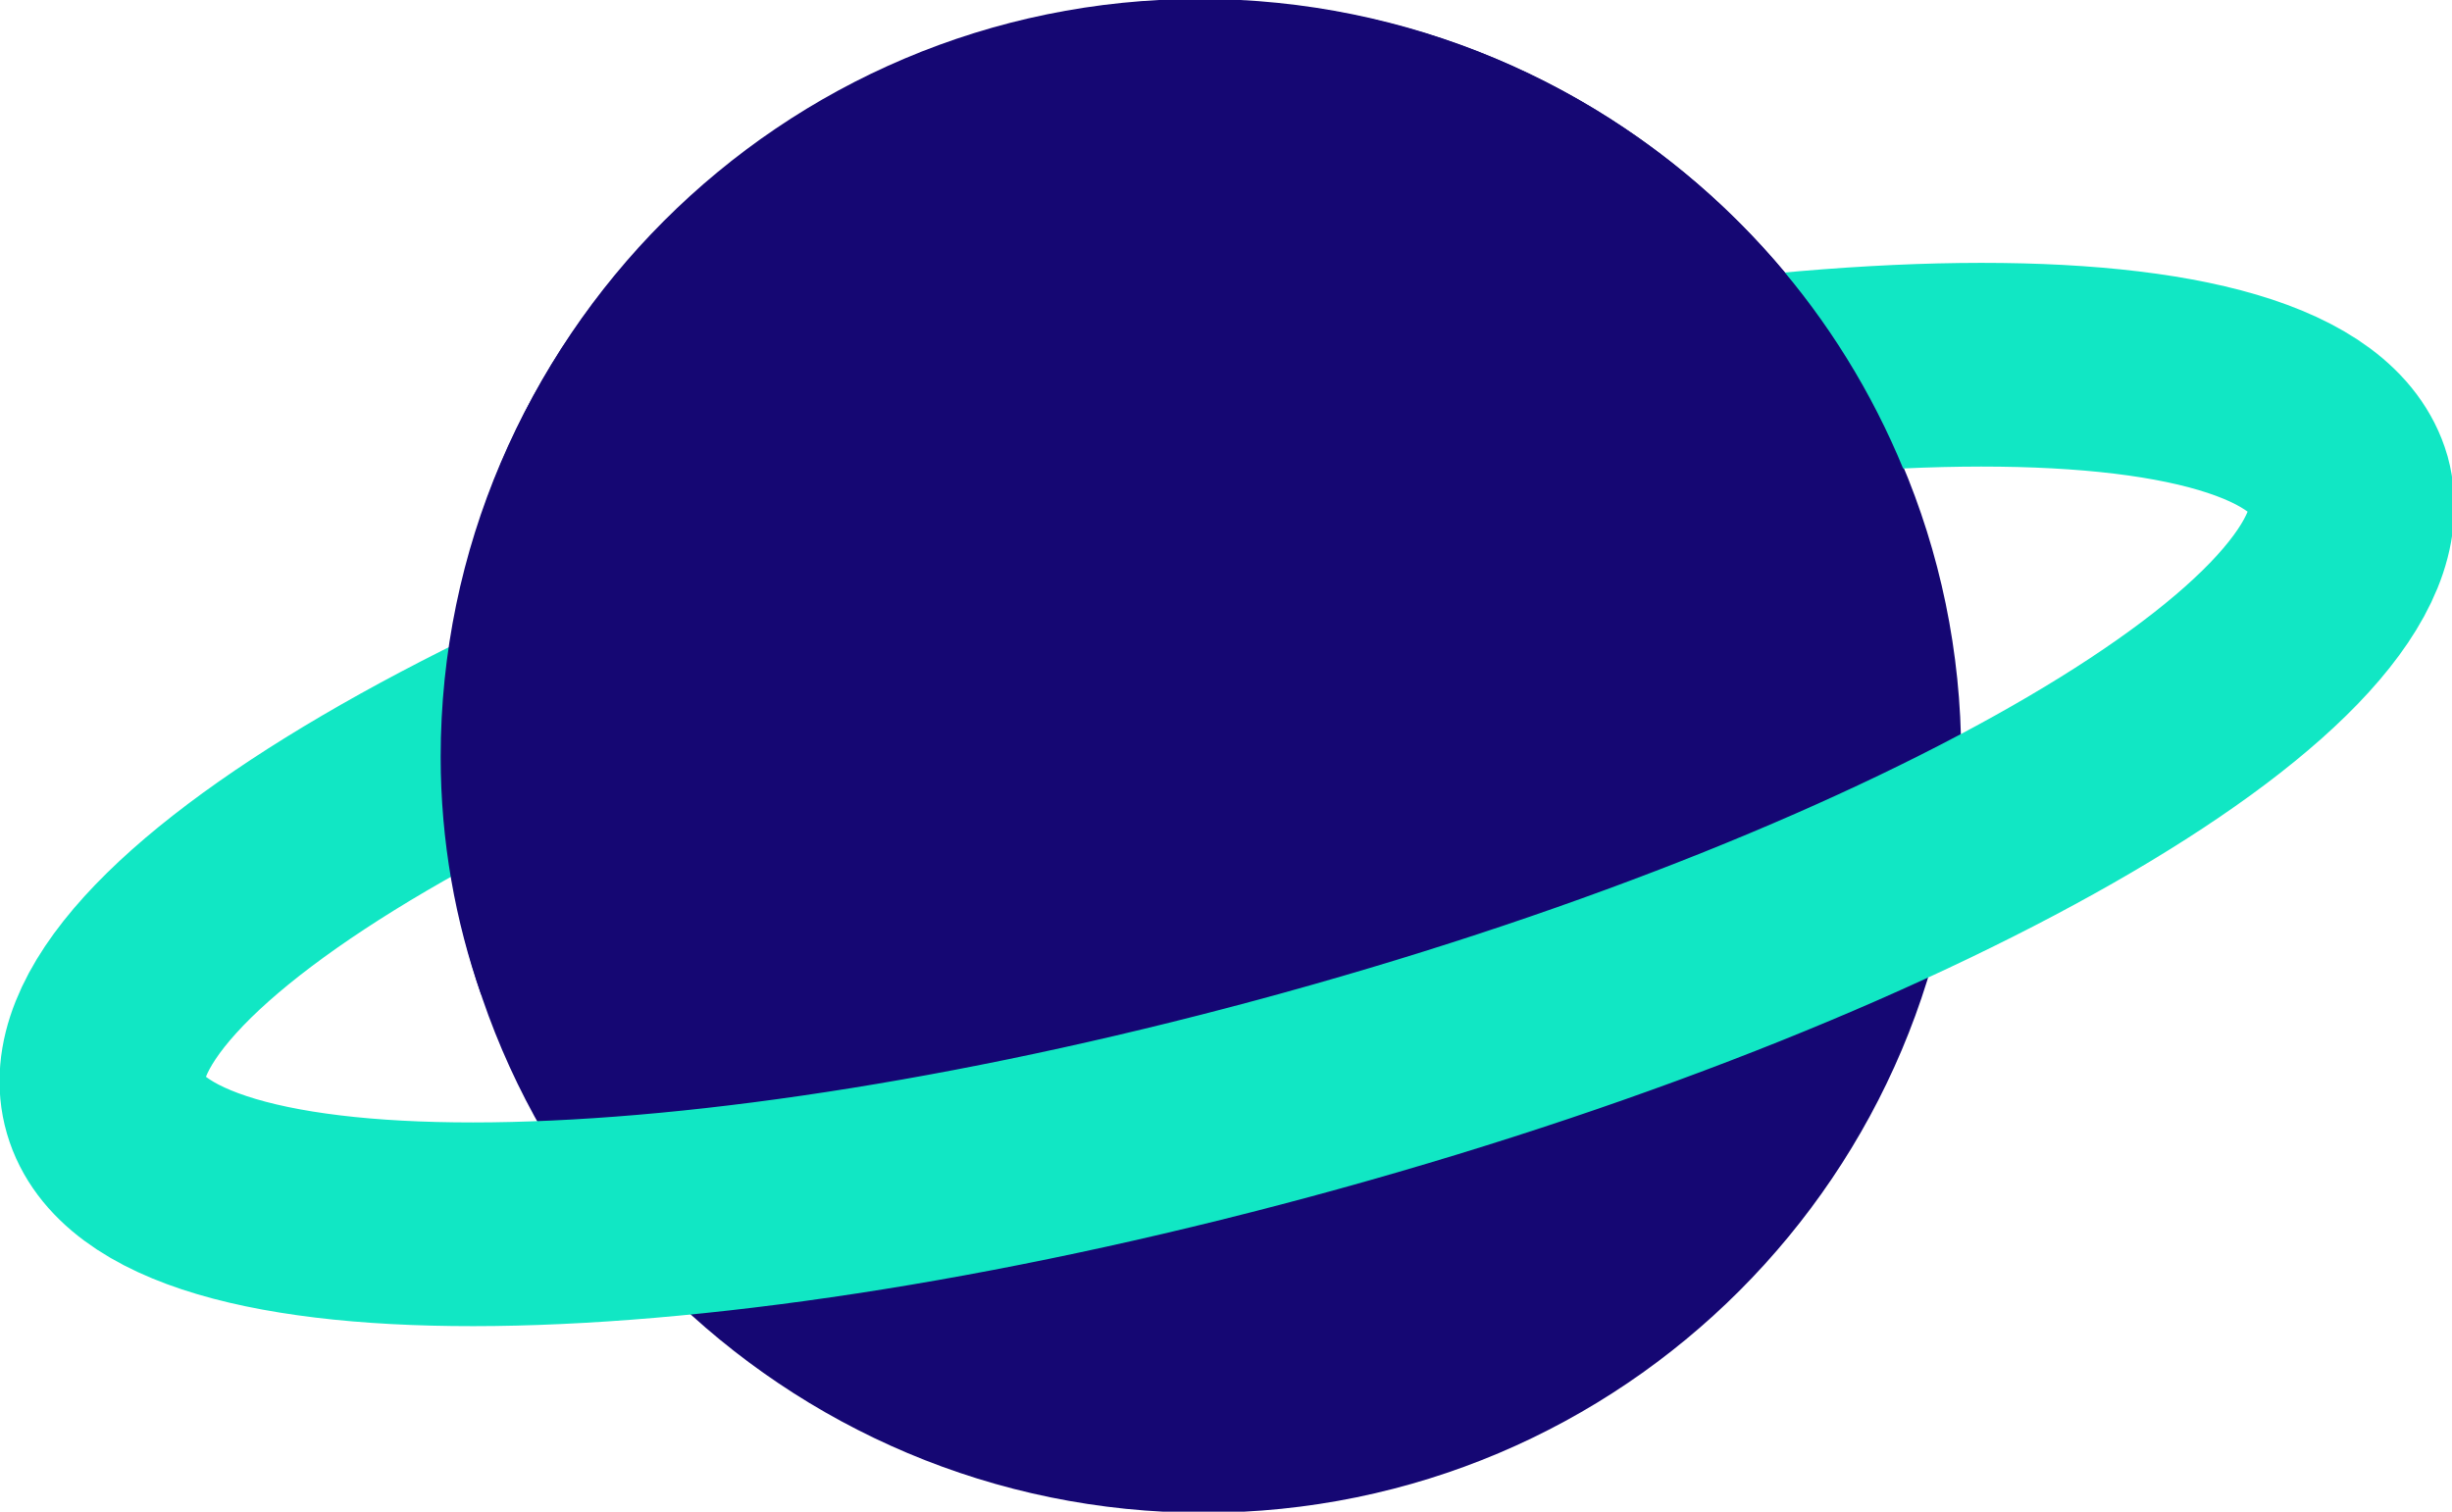 <?xml version="1.0" encoding="utf-8"?>
<!-- Generator: Adobe Illustrator 23.0.1, SVG Export Plug-In . SVG Version: 6.00 Build 0)  -->
<svg version="1.1"
	 id="svg5103" xmlns:cc="http://creativecommons.org/ns#" xmlns:dc="http://purl.org/dc/elements/1.1/" xmlns:rdf="http://www.w3.org/1999/02/22-rdf-syntax-ns#" xmlns:svg="http://www.w3.org/2000/svg"
	 xmlns="http://www.w3.org/2000/svg" xmlns:xlink="http://www.w3.org/1999/xlink" x="0px" y="0px" viewBox="0 0 60 37"
	 style="enable-background:new 0 0 60 37;" xml:space="preserve">
<style type="text/css">
	.st0{fill:#150773;}
	.st1{fill:none;stroke:#11E7C4;stroke-width:5.571;stroke-miterlimit:10;}
</style>
<g id="layer1" transform="translate(0,-1015.362)">
	<g id="g5423" transform="translate(-662.913,653.123)">
		<g id="g3053" transform="matrix(0.9,0,0,-0.895,673.733,380.739)">
			<path id="path3055" class="st0" d="M0,0c0-11.4,9.3-20.7,20.7-20.7S41.3-11.4,41.3,0c0,11.4-9.3,20.7-20.7,20.7S0,11.4,0,0"/>
		</g>
		<g id="g3057" transform="matrix(0.9,0,0,-0.895,665.491,389.293)">
			<path id="path3059" class="st1" d="M0,0c1.3-4.5,15.9-4.3,32.8,0.4S62.2,12.5,61,17c-1.3,4.5-15.9,4.3-32.8-0.4
				C11.4,12-1.3,4.5,0,0z"/>
		</g>
		<g id="g3061" transform="matrix(0.9,0,0,-0.895,692.326,362.239)">
			<path id="path3063" class="st0" d="M0,0c-11.4,0-20.7-9.3-20.7-20.7c0-2.3,0.4-4.5,1.1-6.5l39.6,11.5C17.8-6.7,9.7,0,0,0"/>
		</g>
	</g>
</g>
</svg>
